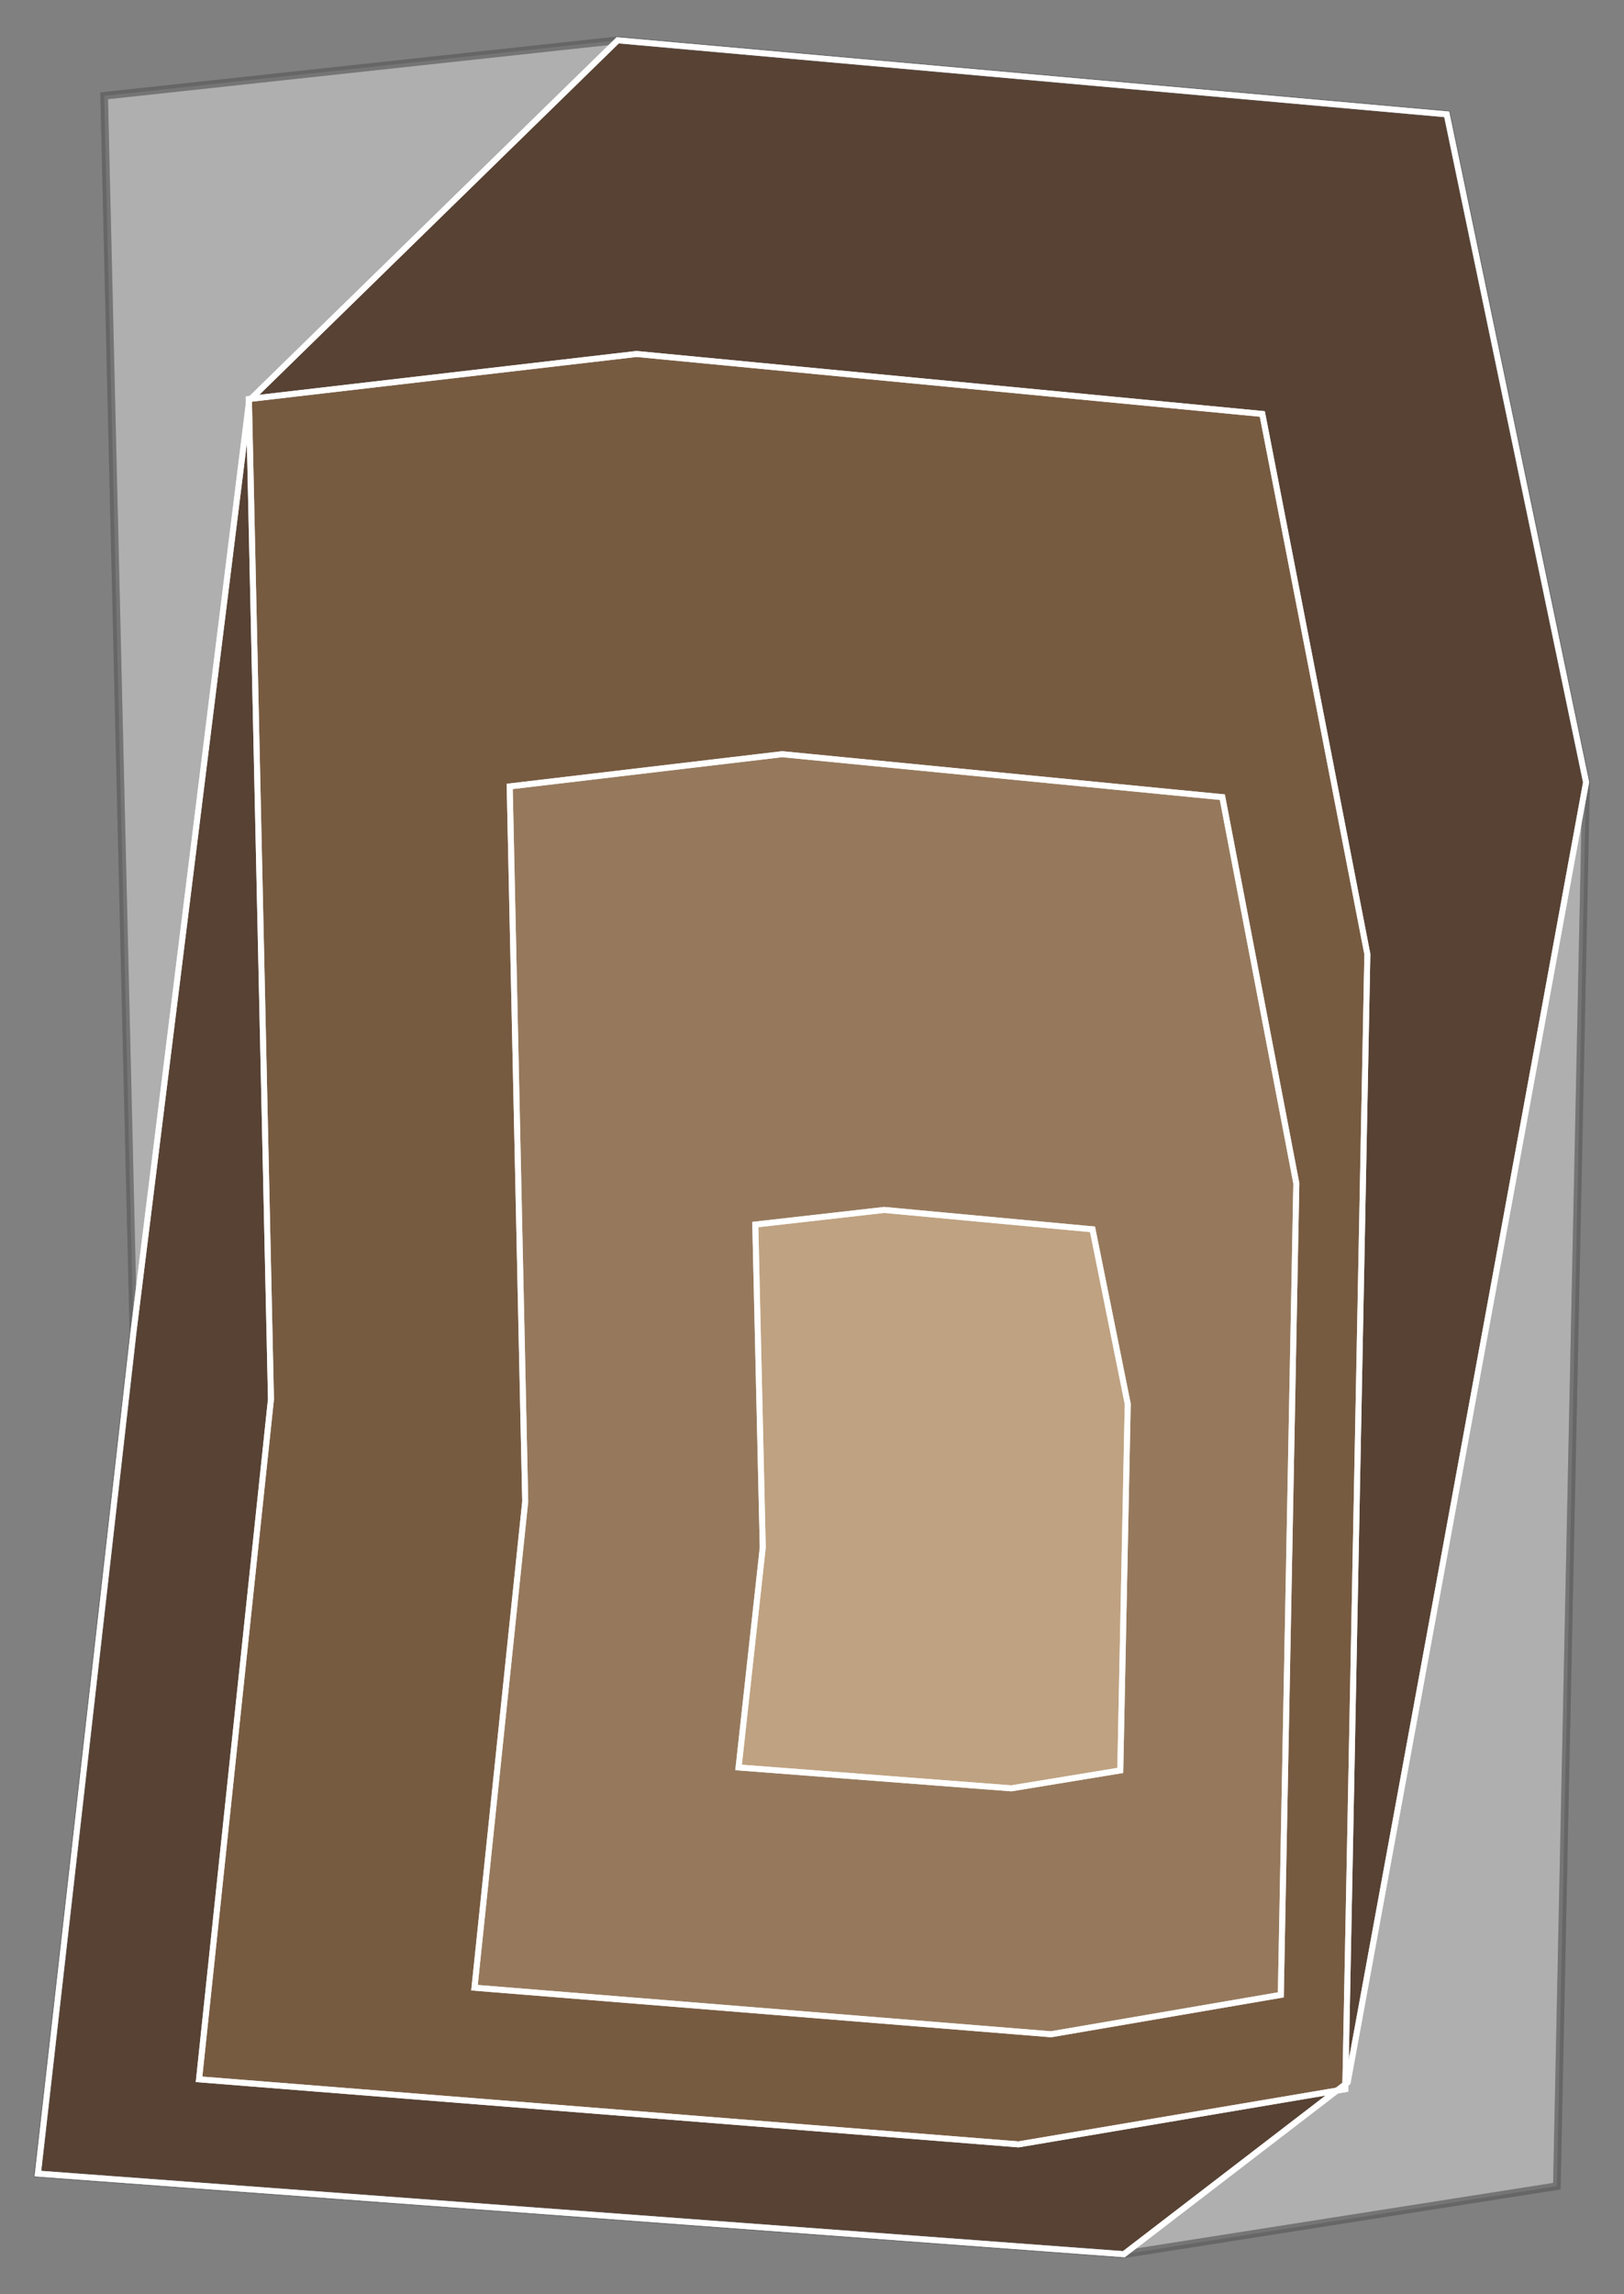 <?xml version="1.0" encoding="utf-8"?>
<!-- Generator: Adobe Illustrator 25.4.1, SVG Export Plug-In . SVG Version: 6.00 Build 0)  -->
<svg version="1.1" id="Ebene_1" xmlns="http://www.w3.org/2000/svg" xmlns:xlink="http://www.w3.org/1999/xlink" x="0px" y="0px"
	 viewBox="0 0 544.2 768.7" style="enable-background:new 0 0 544.2 768.7;" xml:space="preserve">
<rect x="0" y="0" width="544.2" height="768.7" fill="#808080" stroke="none"/>
<style type="text/css">
	.st0{fill:#AFAFAF;stroke:#666666;stroke-width:2.54;stroke-miterlimit:10;}
	.st1{fill:#321400;stroke:#FFFFFF;stroke-width:2;stroke-miterlimit:10;}
	.st2{fill:#603813;stroke:#FFFFFF;stroke-width:2;stroke-miterlimit:10;}
	.st3{fill:#8C6239;stroke:#FFFFFF;stroke-width:2;stroke-miterlimit:10;}
	.st4{fill:#C69C6D;stroke:#FFFFFF;stroke-width:2;stroke-miterlimit:10;}
	.st5{opacity:0.3;fill:#AFAFAF;stroke:#666666;stroke-width:2.54;stroke-miterlimit:10;}
	.st6{fill:none;stroke:#FFFFFF;stroke-width:2;stroke-miterlimit:10;}
</style>
<polygon class="st0" points="484.8,38.3 207,13.5 34.9,32.1 44.7,446.5 12.7,728.3 376.6,755.3 521.7,732.5 531.5,262.1 "/>
<polygon class="st1" points="484.8,38.3 207,13.5 83.5,134.2 44.7,446.5 12.7,728.3 376.6,755.3 451.6,697.7 531.5,262.1 "/>
<polygon class="st2" points="423,138.7 213.3,118.6 83.4,133.7 90.8,468.8 66.7,696.7 341.3,718.5 450.8,700 458.2,319.7 "/>
<polygon class="st3" points="409.6,267.1 262.1,252.7 170.8,263.5 176,503.1 159,666 352.2,681.6 429.2,668.4 434.4,396.5 "/>
<polygon class="st4" points="366.1,411.9 296.3,405.4 253.1,410.3 255.6,518.5 247.5,592.2 338.9,599.2 375.4,593.2 377.9,470.4 "/>
<polygon class="st5" points="484.8,38.3 207,13.5 34.9,32.1 44.7,446.5 12.7,728.3 376.6,755.3 521.7,732.5 531.5,262.1 "/>
<polygon class="st6" points="484.8,38.3 207,13.5 83.5,134.2 44.7,446.5 12.7,728.3 376.6,755.3 451.6,697.7 531.5,262.1 "/>
<polygon class="st6" points="423,138.7 213.3,118.6 83.4,133.7 90.8,468.8 66.7,696.7 341.3,718.5 450.8,700 458.2,319.7 "/>
<polygon class="st6" points="409.6,267.1 262.1,252.7 170.8,263.5 176,503.1 159,666 352.2,681.6 429.2,668.4 434.4,396.5 "/>
<polygon class="st6" points="366.1,411.9 296.3,405.4 253.1,410.3 255.6,518.5 247.5,592.2 338.9,599.2 375.4,593.2 377.9,470.4 "/>
</svg>
